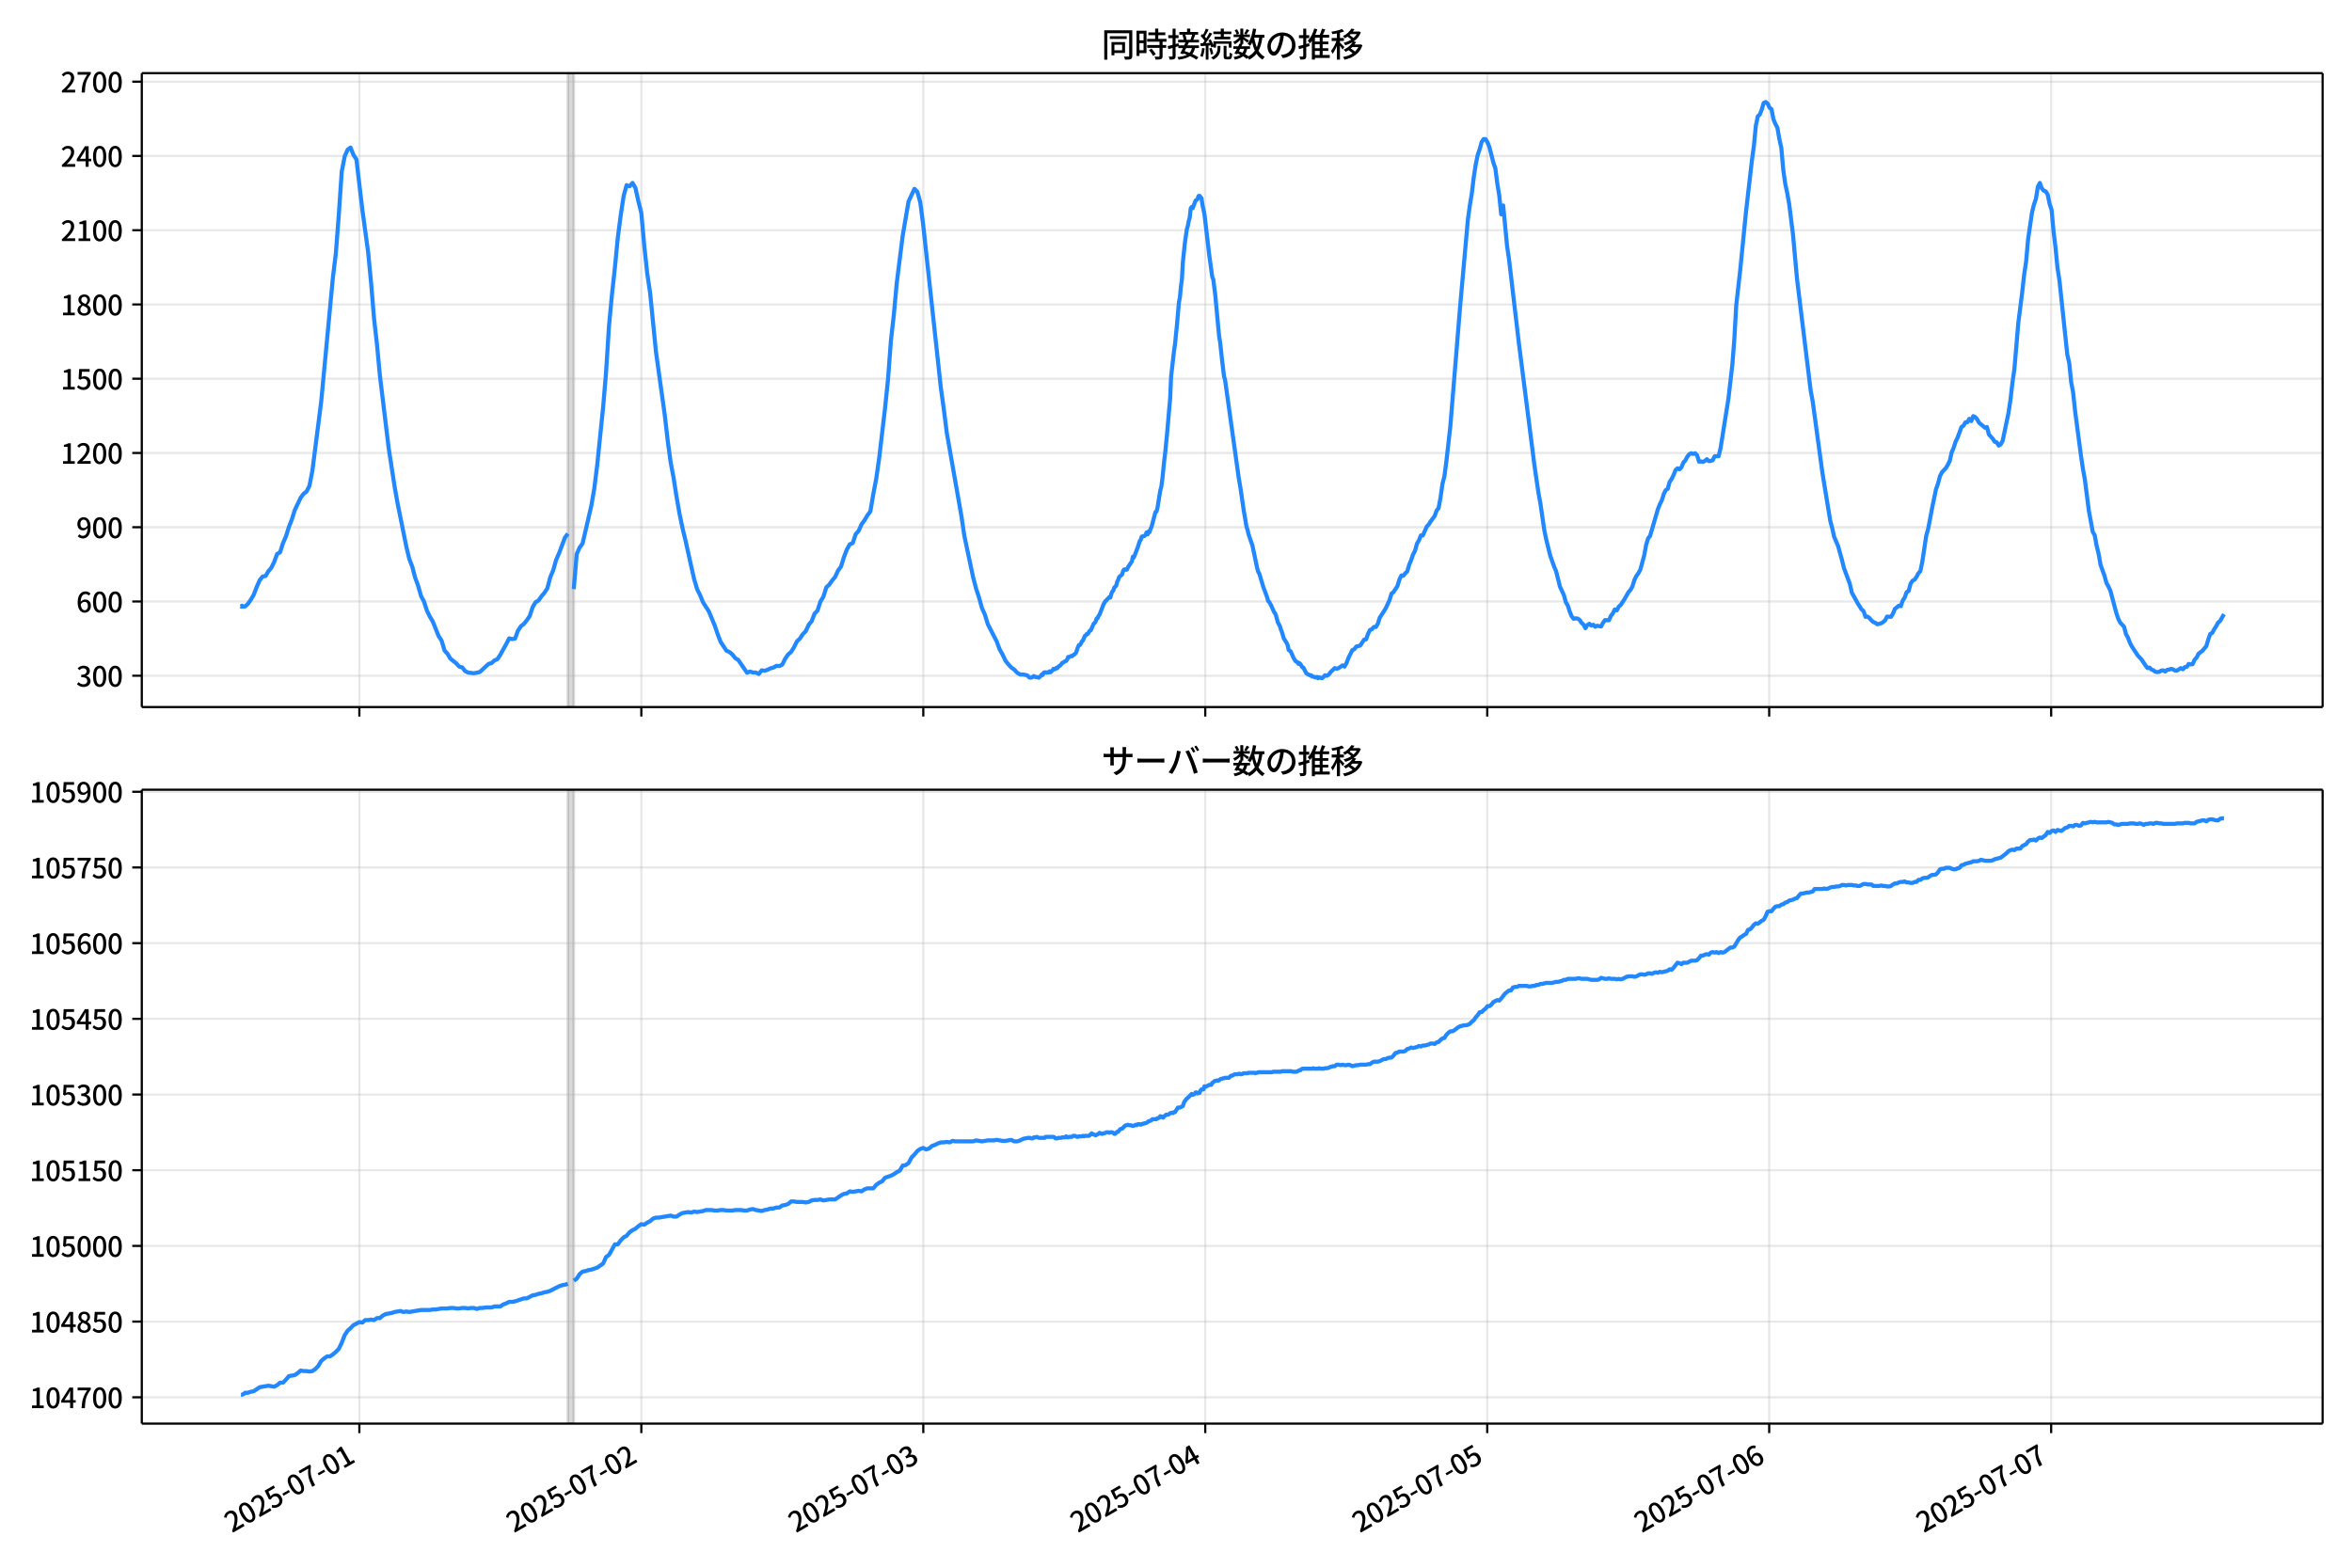 <!DOCTYPE svg  PUBLIC '-//W3C//DTD SVG 1.1//EN'  'http://www.w3.org/Graphics/SVG/1.1/DTD/svg11.dtd'>
<svg version="1.1" viewBox="0 0 864 576" xmlns="http://www.w3.org/2000/svg" xmlns:xlink="http://www.w3.org/1999/xlink">
 <defs>
  <style type="text/css">*{stroke-linejoin: round; stroke-linecap: butt}</style>
 </defs>
 <g id="aa">
  <g id="ab">
   <path d="m0 576h864v-576h-864z" fill="#fff"/>
  </g>
  <g id="ac">
   <g id="ad">
    <path d="m52.09 259.78h801.11v-232.9h-801.11z" fill="#fff"/>
   </g>
   <g id="ae">
    <path d="m208.62 259.78h2.158v-232.9h-2.158z" clip-path="url(#d)" fill="#808080" opacity=".3" stroke="#808080"/>
   </g>
   <g id="af">
    <g id="ag">
     <g id="ah">
      <path d="m132.01 259.78v-232.9" clip-path="url(#d)" fill="none" stroke="#b0b0b0" stroke-linecap="square" stroke-opacity=".3" stroke-width=".8"/>
     </g>
     <g id="ai">
      <defs>
       <path id="h" d="m0 0v3.5" stroke="#000" stroke-width=".8"/>
      </defs>
      <use x="132.011" y="259.778" stroke="#000000" stroke-width=".8" xlink:href="#h"/>
     </g>
    </g>
    <g id="aj">
     <g id="ak">
      <path d="m235.59 259.78v-232.9" clip-path="url(#d)" fill="none" stroke="#b0b0b0" stroke-linecap="square" stroke-opacity=".3" stroke-width=".8"/>
     </g>
     <g id="al">
      <use x="235.59" y="259.778" stroke="#000000" stroke-width=".8" xlink:href="#h"/>
     </g>
    </g>
    <g id="am">
     <g id="an">
      <path d="m339.17 259.78v-232.9" clip-path="url(#d)" fill="none" stroke="#b0b0b0" stroke-linecap="square" stroke-opacity=".3" stroke-width=".8"/>
     </g>
     <g id="ao">
      <use x="339.17" y="259.778" stroke="#000000" stroke-width=".8" xlink:href="#h"/>
     </g>
    </g>
    <g id="ap">
     <g id="aq">
      <path d="m442.75 259.78v-232.9" clip-path="url(#d)" fill="none" stroke="#b0b0b0" stroke-linecap="square" stroke-opacity=".3" stroke-width=".8"/>
     </g>
     <g id="ar">
      <use x="442.749" y="259.778" stroke="#000000" stroke-width=".8" xlink:href="#h"/>
     </g>
    </g>
    <g id="as">
     <g id="at">
      <path d="m546.33 259.78v-232.9" clip-path="url(#d)" fill="none" stroke="#b0b0b0" stroke-linecap="square" stroke-opacity=".3" stroke-width=".8"/>
     </g>
     <g id="au">
      <use x="546.329" y="259.778" stroke="#000000" stroke-width=".8" xlink:href="#h"/>
     </g>
    </g>
    <g id="av">
     <g id="aw">
      <path d="m649.91 259.78v-232.9" clip-path="url(#d)" fill="none" stroke="#b0b0b0" stroke-linecap="square" stroke-opacity=".3" stroke-width=".8"/>
     </g>
     <g id="ax">
      <use x="649.908" y="259.778" stroke="#000000" stroke-width=".8" xlink:href="#h"/>
     </g>
    </g>
    <g id="ay">
     <g id="az">
      <path d="m753.49 259.78v-232.9" clip-path="url(#d)" fill="none" stroke="#b0b0b0" stroke-linecap="square" stroke-opacity=".3" stroke-width=".8"/>
     </g>
     <g id="ba">
      <use x="753.487" y="259.778" stroke="#000000" stroke-width=".8" xlink:href="#h"/>
     </g>
    </g>
   </g>
   <g id="bb">
    <g id="bc">
     <g id="bd">
      <path d="m52.09 248.28h801.11" clip-path="url(#d)" fill="none" stroke="#b0b0b0" stroke-linecap="square" stroke-opacity=".3" stroke-width=".8"/>
     </g>
     <g id="be">
      <defs>
       <path id="f" d="m0 0h-3.5" stroke="#000" stroke-width=".8"/>
      </defs>
      <use x="52.09" y="248.282" stroke="#000000" stroke-width=".8" xlink:href="#f"/>
     </g>
     <g id="bf">
      <!-- 300 -->
      <g transform="translate(27.99 252.27) scale(.1 -.1)">
       <defs>
        <path id="m" transform="scale(.016)" d="m1715-90q-371 0-656 90t-503 240q-217 150-377 323l359 474q211-205 479-359 269-153 634-153 269 0 467 92 199 93 311 266t112 423q0 256-125 451t-429 300q-304 106-835 106v551q467 0 732 105 266 106 384 291 119 186 119 423 0 307-192 489-192 183-531 183-269 0-503-119-233-118-438-316l-384 460q282 256 614 413 333 157 737 157 422 0 748-144 327-144 512-413 186-269 186-659 0-403-221-685-221-281-592-422v-26q269-70 490-227t349-400 128-557q0-422-215-726-214-304-573-468-358-163-787-163z"/>
        <path id="a" transform="scale(.016)" d="m1830-90q-460 0-806 275-346 276-535 823-188 547-188 1366 0 820 188 1357 189 538 535 803 346 266 806 266 461 0 800-269 340-269 528-803 189-534 189-1354 0-819-189-1366-188-547-528-823-339-275-800-275zm0 589q237 0 422 185 186 186 288 599 103 413 103 1091 0 679-103 1082-102 403-288 582-185 180-422 180-236 0-422-180-186-179-292-582-105-403-105-1082 0-678 105-1091 106-413 292-599 186-185 422-185z"/>
       </defs>
       <use xlink:href="#m"/>
       <use transform="translate(57)" xlink:href="#a"/>
       <use transform="translate(114)" xlink:href="#a"/>
      </g>
     </g>
    </g>
    <g id="bg">
     <g id="bh">
      <path d="m52.09 221h801.11" clip-path="url(#d)" fill="none" stroke="#b0b0b0" stroke-linecap="square" stroke-opacity=".3" stroke-width=".8"/>
     </g>
     <g id="bi">
      <use x="52.09" y="220.998" stroke="#000000" stroke-width=".8" xlink:href="#f"/>
     </g>
     <g id="bj">
      <!-- 600 -->
      <g transform="translate(27.99 224.98) scale(.1 -.1)">
       <defs>
        <path id="l" transform="scale(.016)" d="m1971-90q-339 0-634 144-294 144-518 435-224 292-352 733-128 442-128 1044 0 678 147 1161 148 483 397 784 250 301 570 445t665 144q397 0 688-147 292-147 490-359l-403-448q-128 154-327 253-198 99-409 99-307 0-567-182-259-182-413-605-153-422-153-1145 0-608 115-1002t326-589q212-195 493-195 212 0 375 121 163 122 259 343t96 522q0 300-90 511-89 212-259 320-169 109-419 109-211 0-451-134t-458-461l-25 538q134 192 313 323t374 201q196 71 375 71 397 0 694-163 298-163 467-490 170-326 170-825 0-468-195-817-195-348-512-544-317-195-701-195z"/>
       </defs>
       <use xlink:href="#l"/>
       <use transform="translate(57)" xlink:href="#a"/>
       <use transform="translate(114)" xlink:href="#a"/>
      </g>
     </g>
    </g>
    <g id="bk">
     <g id="bl">
      <path d="m52.09 193.71h801.11" clip-path="url(#d)" fill="none" stroke="#b0b0b0" stroke-linecap="square" stroke-opacity=".3" stroke-width=".8"/>
     </g>
     <g id="bm">
      <use x="52.09" y="193.714" stroke="#000000" stroke-width=".8" xlink:href="#f"/>
     </g>
     <g id="bn">
      <!-- 900 -->
      <g transform="translate(27.99 197.7) scale(.1 -.1)">
       <defs>
        <path id="q" transform="scale(.016)" d="m1562-90q-410 0-708 150-297 151-502 356l403 461q141-160 346-256t422-96q224 0 425 102 202 103 352 333 151 230 237 614 87 384 87 941 0 589-115 970t-323 563-496 182q-205 0-372-118-166-118-262-336t-96-525q0-301 86-512 87-211 259-323 173-112 417-112 224 0 460 141 237 141 448 461l32-544q-134-180-313-314t-371-208-384-74q-391 0-689 166-297 167-467 496-169 330-169 823 0 467 195 816t515 541 698 192q339 0 636-138 298-137 519-419 221-281 349-710t128-1018q0-691-141-1187t-391-807q-249-310-563-461-313-150-652-150z"/>
       </defs>
       <use xlink:href="#q"/>
       <use transform="translate(57)" xlink:href="#a"/>
       <use transform="translate(114)" xlink:href="#a"/>
      </g>
     </g>
    </g>
    <g id="bo">
     <g id="bp">
      <path d="m52.09 166.43h801.11" clip-path="url(#d)" fill="none" stroke="#b0b0b0" stroke-linecap="square" stroke-opacity=".3" stroke-width=".8"/>
     </g>
     <g id="bq">
      <use x="52.09" y="166.429" stroke="#000000" stroke-width=".8" xlink:href="#f"/>
     </g>
     <g id="br">
      <!-- 1200 -->
      <g transform="translate(22.29 170.41) scale(.1 -.1)">
       <defs>
        <path id="g" transform="scale(.016)" d="m544 0v608h1037v3277h-845v467q333 58 579 147 247 90 451 218h557v-4109h915v-608h-2694z"/>
        <path id="c" transform="scale(.016)" d="m282 0v429q697 621 1164 1136 468 515 701 956 234 442 234 826 0 256-87 451-86 196-262 301-176 106-445 106-275 0-506-151-230-150-422-368l-416 410q301 333 637 518 336 186 803 186 429 0 749-176t496-493 176-745q0-455-224-919t-615-935q-390-470-889-950 186 20 394 36t374 16h1184v-634h-3046z"/>
       </defs>
       <use xlink:href="#g"/>
       <use transform="translate(57)" xlink:href="#c"/>
       <use transform="translate(114)" xlink:href="#a"/>
       <use transform="translate(171)" xlink:href="#a"/>
      </g>
     </g>
    </g>
    <g id="bs">
     <g id="bt">
      <path d="m52.09 139.15h801.11" clip-path="url(#d)" fill="none" stroke="#b0b0b0" stroke-linecap="square" stroke-opacity=".3" stroke-width=".8"/>
     </g>
     <g id="bu">
      <use x="52.09" y="139.145" stroke="#000000" stroke-width=".8" xlink:href="#f"/>
     </g>
     <g id="bv">
      <!-- 1500 -->
      <g transform="translate(22.29 143.13) scale(.1 -.1)">
       <defs>
        <path id="b" transform="scale(.016)" d="m1715-90q-365 0-653 90t-506 237q-217 147-383 307l352 480q134-134 294-246t361-183q202-70 452-70 262 0 473 118 212 119 333 346 122 227 122 541 0 460-247 716-246 256-649 256-224 0-384-64t-365-198l-365 237 141 2240h2387v-627h-1747l-109-1204q154 77 307 118 154 42 340 42 397 0 723-160t518-490q192-329 192-847 0-519-224-887t-586-560q-361-192-777-192z"/>
       </defs>
       <use xlink:href="#g"/>
       <use transform="translate(57)" xlink:href="#b"/>
       <use transform="translate(114)" xlink:href="#a"/>
       <use transform="translate(171)" xlink:href="#a"/>
      </g>
     </g>
    </g>
    <g id="bw">
     <g id="bx">
      <path d="m52.09 111.86h801.11" clip-path="url(#d)" fill="none" stroke="#b0b0b0" stroke-linecap="square" stroke-opacity=".3" stroke-width=".8"/>
     </g>
     <g id="by">
      <use x="52.09" y="111.861" stroke="#000000" stroke-width=".8" xlink:href="#f"/>
     </g>
     <g id="bz">
      <!-- 1800 -->
      <g transform="translate(22.29 115.85) scale(.1 -.1)">
       <defs>
        <path id="r" transform="scale(.016)" d="m1830-90q-441 0-787 163-345 164-547 448-202 285-202 650 0 314 122 557t314 419 403 291v32q-256 186-442 458-185 272-185 643 0 365 176 640t480 425q304 151 694 151 410 0 704-160t457-439q164-278 164-649 0-237-96-448t-234-381q-137-169-291-278v-32q218-115 397-285 179-169 288-406t109-557q0-346-189-628-189-281-532-448-342-166-803-166zm314 2708q205 198 310 419 106 221 106 464 0 211-83 384t-247 272q-163 99-393 99-288 0-480-183-192-182-192-502 0-256 134-429 135-172 359-294t486-230zm-294-2170q236 0 418 89 183 90 285 253 103 164 103 388 0 211-90 367-89 157-246 272-157 116-368 215t-454 195q-244-173-398-426-153-252-153-553 0-237 118-416 119-179 324-282 205-102 461-102z"/>
       </defs>
       <use xlink:href="#g"/>
       <use transform="translate(57)" xlink:href="#r"/>
       <use transform="translate(114)" xlink:href="#a"/>
       <use transform="translate(171)" xlink:href="#a"/>
      </g>
     </g>
    </g>
    <g id="ca">
     <g id="cb">
      <path d="m52.09 84.577h801.11" clip-path="url(#d)" fill="none" stroke="#b0b0b0" stroke-linecap="square" stroke-opacity=".3" stroke-width=".8"/>
     </g>
     <g id="cc">
      <use x="52.09" y="84.577" stroke="#000000" stroke-width=".8" xlink:href="#f"/>
     </g>
     <g id="cd">
      <!-- 2100 -->
      <g transform="translate(22.29 88.562) scale(.1 -.1)">
       <use xlink:href="#c"/>
       <use transform="translate(57)" xlink:href="#g"/>
       <use transform="translate(114)" xlink:href="#a"/>
       <use transform="translate(171)" xlink:href="#a"/>
      </g>
     </g>
    </g>
    <g id="ce">
     <g id="cf">
      <path d="m52.09 57.293h801.11" clip-path="url(#d)" fill="none" stroke="#b0b0b0" stroke-linecap="square" stroke-opacity=".3" stroke-width=".8"/>
     </g>
     <g id="cg">
      <use x="52.09" y="57.293" stroke="#000000" stroke-width=".8" xlink:href="#f"/>
     </g>
     <g id="ch">
      <!-- 2400 -->
      <g transform="translate(22.29 61.278) scale(.1 -.1)">
       <defs>
        <path id="k" transform="scale(.016)" d="m2170 0v3072q0 192 12 457 13 266 20 458h-26q-90-179-183-365-92-185-195-364l-921-1415h2579v-576h-3328v493l1875 2957h858v-4717h-691z"/>
       </defs>
       <use xlink:href="#c"/>
       <use transform="translate(57)" xlink:href="#k"/>
       <use transform="translate(114)" xlink:href="#a"/>
       <use transform="translate(171)" xlink:href="#a"/>
      </g>
     </g>
    </g>
    <g id="ci">
     <g id="cj">
      <path d="m52.09 30.009h801.11" clip-path="url(#d)" fill="none" stroke="#b0b0b0" stroke-linecap="square" stroke-opacity=".3" stroke-width=".8"/>
     </g>
     <g id="ck">
      <use x="52.09" y="30.009" stroke="#000000" stroke-width=".8" xlink:href="#f"/>
     </g>
     <g id="cl">
      <!-- 2700 -->
      <g transform="translate(22.29 33.994) scale(.1 -.1)">
       <defs>
        <path id="j" transform="scale(.016)" d="m1235 0q32 646 109 1187t224 1024 384 941 576 938h-2208v627h3027v-455q-409-512-665-989-256-476-397-969t-205-1053-90-1251h-755z"/>
       </defs>
       <use xlink:href="#c"/>
       <use transform="translate(57)" xlink:href="#j"/>
       <use transform="translate(114)" xlink:href="#a"/>
       <use transform="translate(171)" xlink:href="#a"/>
      </g>
     </g>
    </g>
   </g>
   <g id="cm">
    <path d="m88.504 222.73.205.182.181-.364.748.364.381-.091 1.018-.909 1.077-1.546 1.083-1.819 1.077-2.819 1.119-2.546 1.074-1.364 1.081-.182 1.017-1.728 1.079-1.273 1.079-2.183 1.079-2.91 1.079-.637 1.079-3.365 1.079-2.456 1.079-3.456 1.079-2.728 1.079-3.456 2.158-4.547 1.079-1.455 1.079-.819 1.079-2.092 1.079-5.548 3.237-25.374 4.316-45.746 1.079-8.913 1.079-14.006 1.079-15.916 1.079-5.548 1.079-2.456 1.079-.819 1.079 2.728 1.079 1.637 2.158 18.371 2.158 15.825 1.079 11.277 1.079 13.005 1.079 9.55 1.079 11.459 3.237 26.738 2.158 14.006 1.079 6.093 3.237 16.007 1.079 4.456 1.079 2.819 1.079 4.093 1.079 2.91 1.079 3.82 1.079 2.001 1.079 3.365 1.079 2.183 1.079 1.819 2.158 5.366 1.079 1.637 1.079 3.638 1.079 1.182 1.079 1.819 2.158 1.728 1.079 1.182 1.079.273 1.079 1.364 1.079.546 2.158.273 2.158-.455 3.237-3.001 1.079-.273 1.079-1 1.079-.455 1.079-1.637 2.158-3.911 1.079-2.092 1.079.273 1.079-.182 1.079-2.91 1.079-1.637 1.079-.819 1.079-1.364 1.079-1.546 1.079-3.274 1.079-1.819 1.079-.637 1.079-1.546 1.079-1.273 1.079-1.637 1.079-4.093 1.079-2.546 1.079-3.82 1.079-2.456 2.158-5.73 1.079-1.455m2.158 20.372 1.079-12.824 1.079-2.456 1.079-1.455 3.237-14.006 1.079-6.275 1.079-8.731 2.158-21.1 1.079-12.824 1.079-17.007 1.079-11.459 1.079-9.913 1.079-11.096 1.079-8.276 1.079-7.094 1.079-3.911 1.079.455 1.079-1.273 1.079 1.819 1.079 4.911 1.079 4.274 1.079 12.005 1.079 10.095 1.079 7.276 2.158 21.736 3.237 23.282 1.079 9.368 1.079 7.912 1.079 5.73 1.079 6.912 1.079 6.184 1.079 5.184 1.079 4.456 2.158 9.731 1.079 4.729 1.079 3.638 1.079 2.183 1.079 2.638 2.158 3.365 2.158 5.184 1.079 3.183 1.079 2.819 2.158 3.274 1.079.455 1.079.909 1.079 1.364 1.079.637 3.237 4.729 1.079-.455 1.079.364h1.079l1.079.546 1.079-1.364 1.079.182 1.079-.364 1.079-.546 1.079-.273 1.079-.637 1.079.091 1.079-.546 1.079-2.183 1.079-1.546 1.079-.909 1.079-1.728 1.079-2.183 1.079-1 1.079-1.637 1.079-1.091 1.079-2.365 1.079-1.273 1.079-2.819 1.079-1.091 1.079-3.365 1.079-1.728 1.079-3.456 1.079-1 1.079-1.546 1.079-1.273 1.079-2.365 1.079-1.455 1.079-3.456 1.079-2.819 1.079-1.91 1.079-.455 1.079-3.274 1.079-1.182 1.079-2.456 1.079-1.455 1.079-1.819 1.079-1.455 1.079-6.366 1.079-5.639 1.079-7.549 2.158-18.371 1.079-10.459 1.079-14.37 1.079-9.55 1.079-11.732 2.158-17.189 2.158-12.642 2.158-4.638 1.079 1.091 1.079 3.911 1.079 8.367 6.474 59.752 1.079 7.731 1.079 8.64 5.395 30.74 1.079 7.276 3.237 15.279 1.079 4.093 1.079 3.274 1.079 3.911 1.079 2.365 1.079 3.547 3.237 6.275 1.079 2.91 1.079 1.91 1.079 2.274 1.079 1.364 1.079 1.182 1.079.728 1.079 1.182 1.079.637h1.079l1.439.273.36.273.36.455.36.182.719-.091.719-.546.719.455.36-.091.719.273.719-.637.36-.546.36.182.36-.819.36-.182h.36l.36.182.36-.182.36.091.36-.455.36.364.719-.728.36-.546.36.182.36-.091.36-.455.36.091.36-.546.719-.455.719-.909.36-.091.36-.364.719-.273.36-.546.36-.909.36.091.719-.455.36.091.36-.364.719-.455.36-.455.719-2.092.36-.728h.36l.36-.546.36-.819.36-.273.719-1.728.36-.182.36-.546h.36l.719-1.182.36-.091 1.079-2.456.36-.273.36-.546.36-1.091.36-.091.36-.909.36-.455 1.439-3.729.719-1.273.36-.182.36-.546.36-.273.36-.455.36.182.36-1.364.36-.819.36-.364.36-1.091.719-.728.36-1.455.36-.637.36-1.091 1.079-.909.36-1.273.36-.546.36-.091.36.182.36-.091.36-.909 1.439-2.092.36-1.728.36.273 1.439-3.729.719-2.274.36-.455.36-1.182 1.079-.273.36-.455.36-.819.36.728.36-1.091.36.273.36-1.182.36-.728 1.439-5.457.36-.182.36-1.182.719-4.547.36-2.092.36-1.364.36-2.638.719-7.003.36-2.91.719-7.367.719-8.367.36-4.002.36-8.185 1.079-9.459.36-2.456.719-7.185.719-8.185.36-1.819.36-3.911.36-2.638.36-6.366.719-6.912.719-5.093.36-1.182.36-1.91.36-1.273.36-3.365.36-.546.36.455 1.079-2.819.36-.182.36-.364.36-1.091.36-.091.719.909.36 2.456.719 3.365 1.798 15.279 1.079 7.822.36.819.719 5.639 1.439 15.37.36 2.092.719 6.639.719 6.003.36 1.091 5.035 36.106.719 4.274 1.079 7.458.719 4.184.36 2.183.36 1.0.36 1.637 1.439 4.184 1.798 8.549.36 1.182.36.546 1.439 4.82 1.439 3.911.36 1.364.36.273.719 1.273 1.079 2.456.36.455.36.819.719 2.638.719 1.273.36 1.273.36.819.719 2.456 1.079 1.728.36.819.36 1.728.719.455 1.079 2.456.719 1.182.719.364.36.637.36-.273.36.364.719 1.182.36.091 1.079 2.092.719.455.36.091.36.273.36-.091.36.455.719.091.36.273.719-.182.36.455.36-.364 1.079.364.719-.637.36-.455.719.182.719-.455.719-1.0.719-.637.719-.728.719.273.719-.273 1.439-1.0.719.455.719-1.273.719-1.91 1.439-2.91.719-.273.719-1 1.439-.364 1.439-2.183.719-.091.719-2.001.719-1.455.719-.273.719-.819h.719l.719-1.182.719-2.274 1.439-2.183.719-1.182 1.439-3.092.719-2.365.719-.546 1.439-2.183.719-2.365.719-1.546.719.091.719-.909.719-.637.719-2.456.719-1.728.719-2.092.719-1.364.719-2.638.719-1.182.719-1.819h.719l1.439-3.274.719-.728.719-1.182 1.439-1.91.719-2.001.719-.909.719-3.82.719-5.093.719-2.819.719-5.457 1.439-12.733 3.596-44.018 2.877-32.195.719-5.184.719-4.365.719-6.003.719-4.638.719-3.456.719-2.092.719-2.638.719-1.091h.719l.719 1.182.719 1.819 1.439 5.639.719 2.092.719 5.548.719 4.456.719 6.912.719-3.274 1.439 15.006.719 4.82 3.596 30.649 5.754 45.201 1.439 9.822.719 3.911 1.439 9.913.719 3.456 1.439 5.821 1.439 4.093.719 1.637 1.439 5.73 1.439 3.092.719 2.638.719 1.182.719 2.274.719 1.728.719.909.719-.182.719.091.719.455.719 1.091.719.637.719 1.364.719-1.182.719-.455.719.637.719-.273.719.728.719-.364 1.439.273.719-1.364.719-1 1.439.091.719-1.637.719-.909.719-1.455.719.364.719-1.364.719-.637 1.439-2.183 1.439-2.546.719-.819.719-1.273.719-2.365.719-1.455.719-1.0.719-1.273 1.439-5.275.719-3.911.719-2.365.719-.909 2.877-9.822.719-1.819.719-1.455.719-2.274.719-1.455.719-.455.719-2.546.719-1.091.719-1.455.719-1.819.719-.637.719.364.719-.728.719-1.728.719-.819.719-1.364.719-.909.719-.364.719.273.719-.273.719.728.719 2.365.719-.091.719.182.719-.364.719-.637.719.728.719-.091.719-.273.719-1.455h1.439l.719-3.001 2.877-18.099 1.439-12.46.719-9.186.719-12.733 1.439-12.733 2.158-21.736 2.158-18.735.719-5.275.719-7.458.719-3.456.719-.637.719-1.819.719-2.456.719-.364.719.546.719 1.546.719.546.719 3.729.719 1.728.719 1.364.719 4.093.719 3.274.719 8.094.719 5.093.719 3.365.719 4.002 1.439 11.55 1.439 15.916 5.035 41.199.719 3.82 3.596 26.466 2.877 17.553.719 2.728.719 3.183 1.439 3.365 1.439 5.184.719 2.91 2.158 5.821.719 3.183 2.158 3.911 1.439 2.274.719.637.719 2.092.719-.091.719.546.719.819.719.637.719.273.719.546 1.439-.364.719-.455.719-.637.719-1.364 1.439.091.719-1.182.719-1.728 1.439-1.182.719.182.719-2.092.719-1.091.719-2.001.719-.364.719-2.728.719-1.091.719-.364.719-1.0.719-1.364.719-.819.719-3.456 1.439-9.55.719-2.546 1.439-7.64 1.439-6.912.719-2.001.719-2.728.719-1.455 1.439-1.546.719-1.182.719-1.455.719-3.183.719-1.637.719-2.274.719-1.455 1.439-3.911.719-.455.719-1.273h.719l.719-1.273.719.819.719-1.819.719.364.719.819.719 1.273 1.439 1.182.719.637.719-.273.719 2.728 1.439 1.637.719 1.091.719.182.719 1.182.719-.455.719-1.273 2.158-10.277.719-4.82.719-6.275.719-5.002 1.439-16.916 1.439-11.368.719-6.457.719-4.82.719-8.185 1.439-9.822.719-2.91.719-2.092.719-4.456.719-1.364.719 2.001.719.819.719.273.719 1.182.719 3.456.719 2.183.719 7.912.719 5.912.719 7.458.719 4.547 2.877 27.284.719 3.092.719 7.094.719 3.82.719 6.821 2.158 16.371.719 4.82.719 4.002 1.439 11.277 1.439 7.822.719 1.273.719 3.911.719 2.91.719 4.093 1.439 4.002.719 2.638.719 1.273.719 1.546 2.158 8.094.719 2.183.719 1.455 1.439 1.546.719 2.728.719 1.273.719 1.91.719 1.364 2.158 3.274 1.439 1.546 1.439 2.183.719.909.719-.182.719.728.719.273.719.546.719.091.719-.091.719-.455.719-.091.719.455.719-.637.719-.091.719-.273.719.182.719.455h.719l1.439-.909.719.455.719-.819.719-.091.719-1.091.719.182.719-.091.719-1.637.719-.728.719-1.455 1.439-1.091 1.439-1.728.719-2.456.719-2.001.719-.364.719-1.364.719-1.091.719-1.364.719-.546 1.439-2.546v0" clip-path="url(#d)" fill="none" stroke="#28f" stroke-linecap="square" stroke-width="1.5"/>
   </g>
   <g id="cn">
    <path d="m52.09 259.78v-232.9" fill="none" stroke="#000" stroke-linecap="square" stroke-width=".8"/>
   </g>
   <g id="co">
    <path d="m853.2 259.78v-232.9" fill="none" stroke="#000" stroke-linecap="square" stroke-width=".8"/>
   </g>
   <g id="cp">
    <path d="m52.09 259.78h801.11" fill="none" stroke="#000" stroke-linecap="square" stroke-width=".8"/>
   </g>
   <g id="cq">
    <path d="m52.09 26.88h801.11" fill="none" stroke="#000" stroke-linecap="square" stroke-width=".8"/>
   </g>
   <g id="cr">
    <!-- 同時接続数の推移 -->
    <g transform="translate(404.64 20.88) scale(.12 -.12)">
     <defs>
      <path id="x" transform="scale(.016)" d="m1587 3936h3232v-518h-3232v518zm320-1114h557v-2534h-557v2534zm301 0h2291v-2086h-2291v512h1734v1069h-1734v505zm-1683 2260h5113v-570h-4524v-5056h-589v5626zm4768 0h595v-4896q0-250-67-397t-227-218q-160-77-426-96t-675-19q-13 83-45 192t-77 218q-45 108-89 185 281-13 527-13 247 0 330 0 83 7 118 42 36 35 36 112v4890z"/>
      <path id="v" transform="scale(.016)" d="m2714 4672h3238v-525h-3238v525zm-244-1235h3712v-538h-3712v538zm20-1184h3635v-531h-3635v531zm1523 3155h595v-2310h-595v2310zm832-2451h589v-2823q0-230-61-364-61-135-227-199-167-70-423-86t-633-16q-20 121-78 285-57 163-121 284 275-6 509-9t310-3q77 6 106 28 29 23 29 93v2810zm-2023-1677 487 282q153-160 313-352t294-381q135-189 206-343l-519-313q-64 153-189 348-124 196-278 394-154 199-314 365zm-2086 3718h1619v-4281h-1619v544h1056v3187h-1056v550zm32-1843h1293v-537h-1293v537zm-320 1843h563v-4832h-563v4832z"/>
      <path id="w" transform="scale(.016)" d="m3866 5408h614v-870h-614v870zm-1479-653h3597v-518h-3597v518zm-230-1485h4e3v-518h-4e3v518zm825 922 519 102q64-160 121-342 58-182 96-352 39-170 45-304l-544-128q-6 134-42 313-35 180-83 365-48 186-112 346zm1856 109 589-71q-96-275-202-557-105-281-195-486l-518 77q58 147 122 329 64 183 118 372t86 336zm-2643-2106h3943v-518h-3943v518zm1408 685 602-115q-167-371-362-784t-390-797-362-685l-525 179q160 288 346 666t368 784 323 752zm-659-2157 358 403q352-102 733-240 381-137 752-304 371-166 697-336 327-169 558-329l-384-461q-218 160-532 336-313 176-685 345-371 170-755 323-384 154-742 263zm1894 1114 583-71q-122-550-353-944-230-393-604-662t-922-435q-547-167-1296-269-25 128-93 269-67 141-137 230 678 64 1168 192t819 349q330 221 531 550 202 330 304 791zm-4684 217q396 90 953 240 557 151 1120 311l77-544q-525-154-1053-311-528-156-963-284l-134 588zm121 2093h1965v-563h-1965v563zm819 1248h576v-5229q0-236-51-374t-192-208q-141-77-355-99-214-23-541-16-13 115-64 288t-109 294q205-6 381-6t234 0q64 0 92 28 29 29 29 93v5229z"/>
      <path id="u" transform="scale(.016)" d="m4058 5408h595v-1798h-595v1798zm-1415-563h3443v-499h-3443v499zm231-992h3008v-499h-3008v499zm-224-877h3475v-1203h-531v729h-2432v-729h-512v1203zm1964-877h551v-1881q0-122 22-157 23-35 106-35 25 0 92 0 68 0 135 0t99 0q51 0 83 54t45 224 19 515q90-70 234-131t259-93q-19-429-83-662-64-234-183-326-118-93-316-93-39 0-103 0t-134 0-138 0q-67 0-99 0-237 0-365 64t-176 218q-48 153-48 422v1881zm-1164-6h550v-455q0-243-48-528-48-284-186-579-137-294-409-572-272-279-727-503-70 90-192 208-121 118-230 195 416 205 665 438 250 234 371 474 122 240 164 467 42 228 42 413v442zm-2240 3309 524-192q-121-244-259-503-137-259-275-496t-259-416l-410 173q122 186 246 438 125 253 240 515 116 263 193 481zm716-743 500-230q-224-359-496-756-272-396-548-764-275-368-518-650l-358 205q179 211 377 483 199 272 387 569 189 298 358 592 170 295 298 551zm-1721-665 307 403q166-154 339-340 173-185 320-364t224-327l-326-460q-77 160-218 348-141 189-314 384-172 196-332 356zm1485-832 435 179q128-211 249-458 122-246 215-474 93-227 137-412l-473-211q-32 185-119 422-86 237-201 486-115 250-243 468zm-1530-583q422 26 998 54 576 29 1184 68l7-499q-570-45-1127-84-556-38-992-70l-70 531zm1702-992 436 135q121-276 214-596t118-556l-454-148q-26 237-112 563-86 327-202 602zm-1363 109 499-83q-57-455-163-897-105-441-253-748-51 32-134 73-83 42-170 83-86 42-144 62 148 294 234 697t131 813zm691 627h525v-2861h-525v2861z"/>
      <path id="o" transform="scale(.016)" d="m224 2022h3187v-499h-3187v499zm51 2247h3111v-487h-3111v487zm1127-1735 563-121q-154-320-333-672t-352-679q-173-326-326-582l-532 173q148 243 324 566t345 669q170 346 311 646zm934-832 563-64q-89-480-262-838t-461-614-701-432-976-298q-25 128-99 269t-157 237q659 102 1085 303 426 202 666 554t342 883zm422 3597 519-211q-147-218-298-436-150-217-278-377l-403 186q121 173 252 413 132 240 208 425zm-1203 109h563v-2957h-563v2957zm-1075-320 448 186q134-192 246-420 112-227 157-393l-467-211q-38 172-147 406t-237 432zm1094-1050 397-236q-160-263-400-529-240-265-519-489-278-224-553-378-51 103-141 237-89 135-179 218 269 109 534 294 266 186 493 416 228 231 368 467zm487-204q83-45 246-145 163-99 352-211t346-211 221-150l-327-423q-83 77-230 198-147 122-317 253-170 132-327 250-156 119-259 189l295 250zm1798 396h2311v-556h-2311v556zm115 1178 615-90q-103-640-263-1235t-384-1101q-224-505-512-889-44 57-134 134t-186 157-166 125q275 339 473 796 199 458 340 995 141 538 217 1108zm1223-1510 614-58q-147-1101-445-1940-297-838-813-1443-515-604-1321-1014-26 71-90 177-64 105-134 208-70 102-128 159 742 346 1212 880 471 535 730 1290 260 755 375 1741zm-1005-135q134-851 387-1597 253-745 659-1305 407-560 1002-874-70-57-154-150-83-93-154-189-70-96-121-179-633 371-1056 988-422 618-688 1434-265 816-425 1783l550 89zm-3309-3065 327 416q377-148 754-330 378-182 701-378 324-195 548-368l-416-435q-211 179-519 378-307 198-666 383-358 186-729 334z"/>
      <path id="t" transform="scale(.016)" d="m3686 4378q-64-493-163-1041-99-547-265-1084-192-653-432-1104t-522-688-595-237q-320 0-596 221-275 221-448 621-172 400-172 931 0 537 220 1017 221 480 611 851 391 372 909 583 519 211 1121 211 576 0 1040-186 464-185 793-515 330-329 502-771 173-441 173-941 0-672-278-1194-278-521-816-851-538-329-1318-444l-378 601q166 20 307 42t263 48q307 70 585 217 279 148 496 375 218 227 342 534 125 308 125 692t-122 713q-121 330-358 573-236 243-582 380-346 138-781 138-525 0-935-186-409-185-694-489-284-304-432-656-147-352-147-678 0-365 89-605 90-240 224-355 135-115 276-115t288 144 297 457q151 314 298 800 147 461 246 982 100 522 145 1021l684-12z"/>
      <path id="p" transform="scale(.016)" d="m2995 2925h2893v-519h-2893v519zm0-1280h2893v-519h-2893v519zm-64-1299h3232v-557h-3232v557zm1312 3577h563v-3763h-563v3763zm429 1466 634-141q-154-390-340-794-185-403-339-684l-512 140q103 199 208 458 106 259 195 528 90 269 154 493zm-1472 25 582-147q-153-518-371-1018-217-499-483-931t-573-758q-38 64-109 160-70 96-147 198-77 103-141 160 416 416 733 1034t509 1302zm128-1203h2720v-537h-2720v-4205h-582v4422l313 320h269zm-3174-2157q396 90 953 240 557 151 1120 311l77-544q-525-154-1053-311-528-156-963-284l-134 588zm121 2093h1965v-563h-1965v563zm819 1248h576v-5229q0-236-51-374t-192-208q-141-77-355-99-214-23-541-16-13 115-64 288t-109 294q205-6 381-6t234 0q64 0 92 28 29 29 29 93v5229z"/>
      <path id="n" transform="scale(.016)" d="m4051 5402 595-109q-281-493-729-941t-1107-806q-39 64-106 144t-141 153q-73 74-137 119 608 288 1011 678t614 762zm-77-557h1511v-493h-1863l352 493zm1293 0h109l109 25 384-179q-192-505-496-905t-695-701q-390-301-845-519-454-217-947-358-44 109-137 253t-176 227q448 109 867 294 419 186 777 445 359 259 631 592t419 730v96zm-1990-954 377 307q167-96 336-218 170-121 320-249 151-128 247-237l-397-332q-90 108-237 236t-317 259q-169 132-329 234zm1107-934 595-109q-307-538-803-1031-496-492-1232-876-38 64-102 144t-138 156q-74 77-138 116 455 217 807 483t604 554q253 288 407 563zm-90-589h1460v-506h-1818l358 506zm1268 0h121l109 26 384-167q-192-614-531-1075t-787-794q-448-332-983-553-534-221-1129-355-45 115-132 269-86 153-176 249 551 96 1043 285 493 189 903 473 410 285 714 669t464 883v90zm-2132-1056 410 339q186-102 384-237 198-134 371-275t282-269l-435-371q-103 128-270 272-166 144-361 288t-381 253zm-2150 3533h589v-5376h-589v5376zm-992-1242h2336v-569h-2336v569zm1024-224 365-160q-96-339-231-707-134-368-291-727-157-358-336-672-179-313-365-537-44 128-134 291t-160 272q173 192 339 457 167 266 323 570 157 304 282 618t208 595zm941 1946 416-467q-314-122-695-221-380-99-784-173-403-74-780-131-20 102-71 236-51 135-102 231 358 58 732 138 375 80 711 179t573 208zm-397-2579q58-45 179-170 122-125 266-266 144-140 259-265t160-183l-352-473q-58 102-157 255-99 154-218 317-118 164-227 311-108 147-185 237l275 237z"/>
     </defs>
     <use xlink:href="#x"/>
     <use transform="translate(100)" xlink:href="#v"/>
     <use transform="translate(200)" xlink:href="#w"/>
     <use transform="translate(300)" xlink:href="#u"/>
     <use transform="translate(400)" xlink:href="#o"/>
     <use transform="translate(500)" xlink:href="#t"/>
     <use transform="translate(600)" xlink:href="#p"/>
     <use transform="translate(700)" xlink:href="#n"/>
    </g>
   </g>
  </g>
  <g id="cs">
   <g id="ct">
    <path d="m52.09 523.06h801.11v-232.9h-801.11z" fill="#fff"/>
   </g>
   <g id="cu">
    <path d="m208.62 523.06h2.158v-232.9h-2.158z" clip-path="url(#e)" fill="#808080" opacity=".3" stroke="#808080"/>
   </g>
   <g id="cv">
    <g id="cw">
     <g id="cx">
      <path d="m132.01 523.06v-232.9" clip-path="url(#e)" fill="none" stroke="#b0b0b0" stroke-linecap="square" stroke-opacity=".3" stroke-width=".8"/>
     </g>
     <g id="cy">
      <use x="132.011" y="523.055" stroke="#000000" stroke-width=".8" xlink:href="#h"/>
     </g>
     <g id="cz">
      <!-- 2025-07-01 -->
      <g transform="translate(85.221 563.33) rotate(-30) scale(.1 -.1)">
       <defs>
        <path id="i" transform="scale(.016)" d="m301 1536v544h1689v-544h-1689z"/>
       </defs>
       <use xlink:href="#c"/>
       <use transform="translate(57)" xlink:href="#a"/>
       <use transform="translate(114)" xlink:href="#c"/>
       <use transform="translate(171)" xlink:href="#b"/>
       <use transform="translate(228)" xlink:href="#i"/>
       <use transform="translate(263.7)" xlink:href="#a"/>
       <use transform="translate(320.7)" xlink:href="#j"/>
       <use transform="translate(377.7)" xlink:href="#i"/>
       <use transform="translate(413.4)" xlink:href="#a"/>
       <use transform="translate(470.4)" xlink:href="#g"/>
      </g>
     </g>
    </g>
    <g id="da">
     <g id="db">
      <path d="m235.59 523.06v-232.9" clip-path="url(#e)" fill="none" stroke="#b0b0b0" stroke-linecap="square" stroke-opacity=".3" stroke-width=".8"/>
     </g>
     <g id="dc">
      <use x="235.59" y="523.055" stroke="#000000" stroke-width=".8" xlink:href="#h"/>
     </g>
     <g id="dd">
      <!-- 2025-07-02 -->
      <g transform="translate(188.8 563.33) rotate(-30) scale(.1 -.1)">
       <use xlink:href="#c"/>
       <use transform="translate(57)" xlink:href="#a"/>
       <use transform="translate(114)" xlink:href="#c"/>
       <use transform="translate(171)" xlink:href="#b"/>
       <use transform="translate(228)" xlink:href="#i"/>
       <use transform="translate(263.7)" xlink:href="#a"/>
       <use transform="translate(320.7)" xlink:href="#j"/>
       <use transform="translate(377.7)" xlink:href="#i"/>
       <use transform="translate(413.4)" xlink:href="#a"/>
       <use transform="translate(470.4)" xlink:href="#c"/>
      </g>
     </g>
    </g>
    <g id="de">
     <g id="df">
      <path d="m339.17 523.06v-232.9" clip-path="url(#e)" fill="none" stroke="#b0b0b0" stroke-linecap="square" stroke-opacity=".3" stroke-width=".8"/>
     </g>
     <g id="dg">
      <use x="339.17" y="523.055" stroke="#000000" stroke-width=".8" xlink:href="#h"/>
     </g>
     <g id="dh">
      <!-- 2025-07-03 -->
      <g transform="translate(292.38 563.33) rotate(-30) scale(.1 -.1)">
       <use xlink:href="#c"/>
       <use transform="translate(57)" xlink:href="#a"/>
       <use transform="translate(114)" xlink:href="#c"/>
       <use transform="translate(171)" xlink:href="#b"/>
       <use transform="translate(228)" xlink:href="#i"/>
       <use transform="translate(263.7)" xlink:href="#a"/>
       <use transform="translate(320.7)" xlink:href="#j"/>
       <use transform="translate(377.7)" xlink:href="#i"/>
       <use transform="translate(413.4)" xlink:href="#a"/>
       <use transform="translate(470.4)" xlink:href="#m"/>
      </g>
     </g>
    </g>
    <g id="di">
     <g id="dj">
      <path d="m442.75 523.06v-232.9" clip-path="url(#e)" fill="none" stroke="#b0b0b0" stroke-linecap="square" stroke-opacity=".3" stroke-width=".8"/>
     </g>
     <g id="dk">
      <use x="442.749" y="523.055" stroke="#000000" stroke-width=".8" xlink:href="#h"/>
     </g>
     <g id="dl">
      <!-- 2025-07-04 -->
      <g transform="translate(395.96 563.33) rotate(-30) scale(.1 -.1)">
       <use xlink:href="#c"/>
       <use transform="translate(57)" xlink:href="#a"/>
       <use transform="translate(114)" xlink:href="#c"/>
       <use transform="translate(171)" xlink:href="#b"/>
       <use transform="translate(228)" xlink:href="#i"/>
       <use transform="translate(263.7)" xlink:href="#a"/>
       <use transform="translate(320.7)" xlink:href="#j"/>
       <use transform="translate(377.7)" xlink:href="#i"/>
       <use transform="translate(413.4)" xlink:href="#a"/>
       <use transform="translate(470.4)" xlink:href="#k"/>
      </g>
     </g>
    </g>
    <g id="dm">
     <g id="dn">
      <path d="m546.33 523.06v-232.9" clip-path="url(#e)" fill="none" stroke="#b0b0b0" stroke-linecap="square" stroke-opacity=".3" stroke-width=".8"/>
     </g>
     <g id="do">
      <use x="546.329" y="523.055" stroke="#000000" stroke-width=".8" xlink:href="#h"/>
     </g>
     <g id="dp">
      <!-- 2025-07-05 -->
      <g transform="translate(499.54 563.33) rotate(-30) scale(.1 -.1)">
       <use xlink:href="#c"/>
       <use transform="translate(57)" xlink:href="#a"/>
       <use transform="translate(114)" xlink:href="#c"/>
       <use transform="translate(171)" xlink:href="#b"/>
       <use transform="translate(228)" xlink:href="#i"/>
       <use transform="translate(263.7)" xlink:href="#a"/>
       <use transform="translate(320.7)" xlink:href="#j"/>
       <use transform="translate(377.7)" xlink:href="#i"/>
       <use transform="translate(413.4)" xlink:href="#a"/>
       <use transform="translate(470.4)" xlink:href="#b"/>
      </g>
     </g>
    </g>
    <g id="dq">
     <g id="dr">
      <path d="m649.91 523.06v-232.9" clip-path="url(#e)" fill="none" stroke="#b0b0b0" stroke-linecap="square" stroke-opacity=".3" stroke-width=".8"/>
     </g>
     <g id="ds">
      <use x="649.908" y="523.055" stroke="#000000" stroke-width=".8" xlink:href="#h"/>
     </g>
     <g id="dt">
      <!-- 2025-07-06 -->
      <g transform="translate(603.12 563.33) rotate(-30) scale(.1 -.1)">
       <use xlink:href="#c"/>
       <use transform="translate(57)" xlink:href="#a"/>
       <use transform="translate(114)" xlink:href="#c"/>
       <use transform="translate(171)" xlink:href="#b"/>
       <use transform="translate(228)" xlink:href="#i"/>
       <use transform="translate(263.7)" xlink:href="#a"/>
       <use transform="translate(320.7)" xlink:href="#j"/>
       <use transform="translate(377.7)" xlink:href="#i"/>
       <use transform="translate(413.4)" xlink:href="#a"/>
       <use transform="translate(470.4)" xlink:href="#l"/>
      </g>
     </g>
    </g>
    <g id="du">
     <g id="dv">
      <path d="m753.49 523.06v-232.9" clip-path="url(#e)" fill="none" stroke="#b0b0b0" stroke-linecap="square" stroke-opacity=".3" stroke-width=".8"/>
     </g>
     <g id="dw">
      <use x="753.487" y="523.055" stroke="#000000" stroke-width=".8" xlink:href="#h"/>
     </g>
     <g id="dx">
      <!-- 2025-07-07 -->
      <g transform="translate(706.7 563.33) rotate(-30) scale(.1 -.1)">
       <use xlink:href="#c"/>
       <use transform="translate(57)" xlink:href="#a"/>
       <use transform="translate(114)" xlink:href="#c"/>
       <use transform="translate(171)" xlink:href="#b"/>
       <use transform="translate(228)" xlink:href="#i"/>
       <use transform="translate(263.7)" xlink:href="#a"/>
       <use transform="translate(320.7)" xlink:href="#j"/>
       <use transform="translate(377.7)" xlink:href="#i"/>
       <use transform="translate(413.4)" xlink:href="#a"/>
       <use transform="translate(470.4)" xlink:href="#j"/>
      </g>
     </g>
    </g>
   </g>
   <g id="dy">
    <g id="dz">
     <g id="ea">
      <path d="m52.09 513.4h801.11" clip-path="url(#e)" fill="none" stroke="#b0b0b0" stroke-linecap="square" stroke-opacity=".3" stroke-width=".8"/>
     </g>
     <g id="eb">
      <use x="52.09" y="513.396" stroke="#000000" stroke-width=".8" xlink:href="#f"/>
     </g>
     <g id="ec">
      <!-- 104700 -->
      <g transform="translate(10.89 517.38) scale(.1 -.1)">
       <use xlink:href="#g"/>
       <use transform="translate(57)" xlink:href="#a"/>
       <use transform="translate(114)" xlink:href="#k"/>
       <use transform="translate(171)" xlink:href="#j"/>
       <use transform="translate(228)" xlink:href="#a"/>
       <use transform="translate(285)" xlink:href="#a"/>
      </g>
     </g>
    </g>
    <g id="ed">
     <g id="ee">
      <path d="m52.09 485.59h801.11" clip-path="url(#e)" fill="none" stroke="#b0b0b0" stroke-linecap="square" stroke-opacity=".3" stroke-width=".8"/>
     </g>
     <g id="ef">
      <use x="52.09" y="485.586" stroke="#000000" stroke-width=".8" xlink:href="#f"/>
     </g>
     <g id="eg">
      <!-- 104850 -->
      <g transform="translate(10.89 489.57) scale(.1 -.1)">
       <use xlink:href="#g"/>
       <use transform="translate(57)" xlink:href="#a"/>
       <use transform="translate(114)" xlink:href="#k"/>
       <use transform="translate(171)" xlink:href="#r"/>
       <use transform="translate(228)" xlink:href="#b"/>
       <use transform="translate(285)" xlink:href="#a"/>
      </g>
     </g>
    </g>
    <g id="eh">
     <g id="ei">
      <path d="m52.09 457.78h801.11" clip-path="url(#e)" fill="none" stroke="#b0b0b0" stroke-linecap="square" stroke-opacity=".3" stroke-width=".8"/>
     </g>
     <g id="ej">
      <use x="52.09" y="457.777" stroke="#000000" stroke-width=".8" xlink:href="#f"/>
     </g>
     <g id="ek">
      <!-- 105000 -->
      <g transform="translate(10.89 461.76) scale(.1 -.1)">
       <use xlink:href="#g"/>
       <use transform="translate(57)" xlink:href="#a"/>
       <use transform="translate(114)" xlink:href="#b"/>
       <use transform="translate(171)" xlink:href="#a"/>
       <use transform="translate(228)" xlink:href="#a"/>
       <use transform="translate(285)" xlink:href="#a"/>
      </g>
     </g>
    </g>
    <g id="el">
     <g id="em">
      <path d="m52.09 429.97h801.11" clip-path="url(#e)" fill="none" stroke="#b0b0b0" stroke-linecap="square" stroke-opacity=".3" stroke-width=".8"/>
     </g>
     <g id="en">
      <use x="52.09" y="429.967" stroke="#000000" stroke-width=".8" xlink:href="#f"/>
     </g>
     <g id="eo">
      <!-- 105150 -->
      <g transform="translate(10.89 433.95) scale(.1 -.1)">
       <use xlink:href="#g"/>
       <use transform="translate(57)" xlink:href="#a"/>
       <use transform="translate(114)" xlink:href="#b"/>
       <use transform="translate(171)" xlink:href="#g"/>
       <use transform="translate(228)" xlink:href="#b"/>
       <use transform="translate(285)" xlink:href="#a"/>
      </g>
     </g>
    </g>
    <g id="ep">
     <g id="eq">
      <path d="m52.09 402.16h801.11" clip-path="url(#e)" fill="none" stroke="#b0b0b0" stroke-linecap="square" stroke-opacity=".3" stroke-width=".8"/>
     </g>
     <g id="er">
      <use x="52.09" y="402.157" stroke="#000000" stroke-width=".8" xlink:href="#f"/>
     </g>
     <g id="es">
      <!-- 105300 -->
      <g transform="translate(10.89 406.14) scale(.1 -.1)">
       <use xlink:href="#g"/>
       <use transform="translate(57)" xlink:href="#a"/>
       <use transform="translate(114)" xlink:href="#b"/>
       <use transform="translate(171)" xlink:href="#m"/>
       <use transform="translate(228)" xlink:href="#a"/>
       <use transform="translate(285)" xlink:href="#a"/>
      </g>
     </g>
    </g>
    <g id="et">
     <g id="eu">
      <path d="m52.09 374.35h801.11" clip-path="url(#e)" fill="none" stroke="#b0b0b0" stroke-linecap="square" stroke-opacity=".3" stroke-width=".8"/>
     </g>
     <g id="ev">
      <use x="52.09" y="374.347" stroke="#000000" stroke-width=".8" xlink:href="#f"/>
     </g>
     <g id="ew">
      <!-- 105450 -->
      <g transform="translate(10.89 378.33) scale(.1 -.1)">
       <use xlink:href="#g"/>
       <use transform="translate(57)" xlink:href="#a"/>
       <use transform="translate(114)" xlink:href="#b"/>
       <use transform="translate(171)" xlink:href="#k"/>
       <use transform="translate(228)" xlink:href="#b"/>
       <use transform="translate(285)" xlink:href="#a"/>
      </g>
     </g>
    </g>
    <g id="ex">
     <g id="ey">
      <path d="m52.09 346.54h801.11" clip-path="url(#e)" fill="none" stroke="#b0b0b0" stroke-linecap="square" stroke-opacity=".3" stroke-width=".8"/>
     </g>
     <g id="ez">
      <use x="52.09" y="346.537" stroke="#000000" stroke-width=".8" xlink:href="#f"/>
     </g>
     <g id="fa">
      <!-- 105600 -->
      <g transform="translate(10.89 350.52) scale(.1 -.1)">
       <use xlink:href="#g"/>
       <use transform="translate(57)" xlink:href="#a"/>
       <use transform="translate(114)" xlink:href="#b"/>
       <use transform="translate(171)" xlink:href="#l"/>
       <use transform="translate(228)" xlink:href="#a"/>
       <use transform="translate(285)" xlink:href="#a"/>
      </g>
     </g>
    </g>
    <g id="fb">
     <g id="fc">
      <path d="m52.09 318.73h801.11" clip-path="url(#e)" fill="none" stroke="#b0b0b0" stroke-linecap="square" stroke-opacity=".3" stroke-width=".8"/>
     </g>
     <g id="fd">
      <use x="52.09" y="318.728" stroke="#000000" stroke-width=".8" xlink:href="#f"/>
     </g>
     <g id="fe">
      <!-- 105750 -->
      <g transform="translate(10.89 322.71) scale(.1 -.1)">
       <use xlink:href="#g"/>
       <use transform="translate(57)" xlink:href="#a"/>
       <use transform="translate(114)" xlink:href="#b"/>
       <use transform="translate(171)" xlink:href="#j"/>
       <use transform="translate(228)" xlink:href="#b"/>
       <use transform="translate(285)" xlink:href="#a"/>
      </g>
     </g>
    </g>
    <g id="ff">
     <g id="fg">
      <path d="m52.09 290.92h801.11" clip-path="url(#e)" fill="none" stroke="#b0b0b0" stroke-linecap="square" stroke-opacity=".3" stroke-width=".8"/>
     </g>
     <g id="fh">
      <use x="52.09" y="290.918" stroke="#000000" stroke-width=".8" xlink:href="#f"/>
     </g>
     <g id="fi">
      <!-- 105900 -->
      <g transform="translate(10.89 294.9) scale(.1 -.1)">
       <use xlink:href="#g"/>
       <use transform="translate(57)" xlink:href="#a"/>
       <use transform="translate(114)" xlink:href="#b"/>
       <use transform="translate(171)" xlink:href="#q"/>
       <use transform="translate(228)" xlink:href="#a"/>
       <use transform="translate(285)" xlink:href="#a"/>
      </g>
     </g>
    </g>
   </g>
   <g id="fj">
    <path d="m88.504 512.47h.386l.748-.371.381-.371h1.018l1.077-.371 1.083-.185 2.195-1.483 3.172-.556 2.158.371 1.079-.556 1.079-.927h1.079l1.079-1.112 1.079-1.298 2.158-.371 1.079-.742 1.079-.927 1.079.185h1.079l1.079.185 1.079-.185 1.079-.742 1.079-1.112 1.079-1.854 1.079-.927 1.079-.742h1.079l1.079-.742 1.079-.927 1.079-1.112 1.079-2.225 1.079-2.781 1.079-1.669 1.079-.927 1.079-1.112 2.158-1.112 1.079.185 1.079-.927h1.079l1.079-.185 1.079.185 1.079-.742h1.079l1.079-.927 1.079-.556 2.158-.371 1.079-.371 2.158-.371 1.079.371 1.079-.185 1.079.185 4.316-.742h3.237l1.079-.185h1.079l2.158-.371h2.158l1.079-.185h1.079l1.079.185h1.079l1.079-.185h1.079l1.079.185 1.079-.185h1.079l1.079.371 1.079-.371h1.079l1.079-.185h2.158l1.079-.371h2.158l1.079-.742 1.079-.371 1.079-.556h1.079l1.079-.185 3.237-1.112h1.079l2.158-1.112 1.079-.185 1.079-.371 1.079-.185 1.079-.371 1.079-.185 1.079-.371 3.237-1.669 1.079-.371 1.079-.185 1.079-.371m2.158-1.112 1.079-.742 1.079-1.669 1.079-.927 1.079-.185 1.079-.371 1.079-.185 2.158-.742 2.158-1.483 1.079-2.41 1.079-.742 2.158-3.893h1.079l1.079-1.483 1.079-1.112 1.079-.556 1.079-1.298 1.079-.742 1.079-.556 1.079-.927 1.079-.742 1.079.185 1.079-.742 1.079-.556 1.079-.927 1.079-.371h1.079l4.316-.742 1.079.371h1.079l1.079-.742 1.079-.556 2.158-.371 1.079.185 1.079-.371 1.079.185 2.158-.371 1.079-.371h2.158l1.079.185h1.079l1.079-.185h1.079l1.079.185h2.158l1.079-.185h2.158l1.079.185h1.079l1.079-.371 1.079-.185 1.079.371 2.158.371 1.079-.371 1.079-.185 1.079-.371h1.079l1.079-.371h1.079l1.079-.742 1.079-.185 1.079-.371 1.079-.927h1.079l1.079.185h2.158l1.079.185 1.079-.185 1.079-.556 1.079-.185h1.079l1.079-.185 1.079.371 2.158-.371h2.158l2.158-1.483 1.079-.556 1.079-.185 1.079-.742 1.079.185 2.158-.371 1.079.185 1.079-.742 1.079-.371h2.158l1.079-1.298 1.079-.742 1.079-.556 1.079-1.298 2.158-.742 1.079-.556 1.079-.742 1.079-.556 1.079-1.854 1.079-.185 1.079-.742 1.079-2.039 1.079-1.112 1.079-1.298 1.079-.742 1.079-.371 1.079.556 1.079-.371 1.079-.927 1.079-.371 1.079-.556 1.079-.371h1.079l1.079-.185 1.079.185 1.079-.556 1.079.185h6.474l1.079-.371 2.158.371 2.158-.371h2.158l1.079-.185 2.158.371h1.079l2.158-.371 1.079.556h1.079l1.079-.371 1.079-.556 1.798-.371h.719l.36.185h.719l.36-.371h.719l.36-.185.719.371h2.158l.36-.371h2.877l.36.185.36.371h.719l.36-.185h1.079l.36-.185h1.079l.36-.371.36.371h.36l.36-.185h1.079l.36-.371h.719l.719.371h.36l.36-.185h1.079l.36-.185.36.185.36-.185h1.439l.36-.185.719-.742.36.371h.36l.719.371 1.079-.556.36-.371.719.371h.36l.36-.185h.36l.719-.371h.719l.36.185.36-.185h.719l.36.185.36.371h.36l.719-.742h.36l.719-.927.36-.185h.36l1.079-1.112.36-.185h.36l.36-.185.36.185h.719l.36.185h.719l.719-.371.36.185.36-.371h.719l.36.185.719-.371h.36l.36-.185h.36l.719-.371.36-.371h.36l.719-.371.36-.371h1.439l.36-.371h.36l.36-.185.36-.556.36.371.36-.185.36.371.36-.556.36-.185.36-.371h.719l.36-.185.36-.371h.36l.36-.185.36.185.36-.371h.36l1.079-1.669h.719l1.079-.556.36-1.112.36-.742.36-.371.36-.556.36-.185 1.439-1.483.36.371.719-.371.36-.556h.36l.36.371.36-.185h.36l.36-.927.36-.371h.719l.36-1.112.36.185 1.439-.742h.719l.36-.742.36-.185.36-.371.36-.185h.36l.36-.185.36.185.36-.185.36-.371.36-.185h.36l.36-.185h.36l.36-.185h1.439l.719-.742h.36l1.079-.556h1.079l.36-.185h.36l.36.185h.36l.719-.371h1.439l.36-.185h2.158l.36.185.36-.185h.36l.36-.185h5.035l.36-.185h2.877l.36-.185h3.596l.36.185h1.439l1.079-.556h.36l.36-.371.36-.185h3.596l.36-.185.36.185h1.439l.36-.185.36.185h1.439l.36-.185h.719l.719-.185.719-.371h.36l.36-.185h.719l.719-.556h.719l.719.185.719-.185.719.185h.719l.719-.185.719.185.719.371 1.439-.371h.719l.719-.185h2.158l.719-.185h.719l.719-.556.719-.371h1.439l.719-.185 1.439-.742h.719l.719-.371.719-.185h.719l.719-.742.719-.927.719-.185.719-.371h1.439l.719-.185.719-.742.719-.185.719-.371.719.185 1.439-.371.719-.371.719.185.719-.371h.719l1.439-.371.719-.371h.719l.719.185.719-.556.719-.185.719-.742.719-.556.719-.185.719-1.112.719-.742.719-.556h.719l.719-.371 1.439-1.112.719-.371 1.439-.371h.719l.719-.185.719-.371.719-.742.719-.556.719-1.112.719-.742.719-1.112h.719l.719-.742.719-.556.719-.927h.719l.719-.556.719-.927 1.439-.742.719.185.719-.742 1.439-1.854 1.439-1.112h.719l.719-1.112.719-.185h.719l.719-.371h2.877l.719.185h.719l.719-.185h.719l.719-.371h.719l.719-.371h.719l1.439-.371h2.158l1.439-.371h.719l1.439-.371.719-.371h.719l.719-.371h2.877l.719-.185h.719l.719.185h2.158l1.439.371h2.158l.719-.185.719-.556 1.439.371h.719l.719-.185.719.185h1.439l.719.185.719-.185.719.185.719-.185 1.439-.742.719-.185h1.439l.719.185.719-.185 1.439-.742h.719l.719.185.719-.185.719-.371h.719l.719.185.719-.371.719-.185.719.185.719-.371.719.185 2.158-.556.719-.556.719.185.719-.742 1.439-1.854.719.185.719.371.719-.556h1.439l1.439-.742h1.439l.719-.185.719-.742.719-.927h.719l.719-.371.719-.185.719.185.719-.742.719-.185.719.185.719-.185.719.371.719-.371.719.185.719-.185 2.158-1.669h.719l.719-.371 1.439-2.41.719-.927.719-.371.719-.556.719-.371.719-1.483.719-.185.719-.742.719-.927.719-.556.719.185 1.439-1.112.719-.371.719-1.298.719-1.669.719-.185h.719l.719-.927.719-.742.719-.185h.719l.719-.556.719-.185.719-.556.719-.185.719-.556 1.439-.371.719-.371.719-.185.719-.927.719-.742h.719l1.439-.371h.719l1.439-.371.719-.927h2.877l.719-.185.719.185.719-.185.719-.371.719-.185h.719l.719-.185h.719l.719-.185.719-.371h.719l.719.185.719-.185h1.439l.719.185h.719l.719.185h.719l1.439-.742h.719l.719.185h1.439l.719.556h2.158l.719-.185.719.185h.719l.719.185h.719l.719-.185.719-.556.719-.371h.719l.719-.371.719-.185h.719l.719-.185.719.371h.719l.719.185h.719l.719-.371h.719l.719-.742h.719l.719-.556.719-.185h.719l.719-.185.719-.556.719-.371h.719l.719-.185.719-.742.719-1.112.719-.185h.719l.719-.371h1.439l.719.371.719.185h.719l.719-.371.719-.185.719-.927.719-.185.719-.371 2.158-.556.719-.371h1.439l.719-.185.719-.371 1.439.371h2.158l.719-.185.719-.371 2.158-.556 2.158-1.669.719-.742.719-.371.719-.185.719.185.719-.556h1.439l.719-.927 1.439-.742.719-.927.719-.556h.719l.719-.185.719.371.719-.742.719-.371.719.185 1.439-1.112.719-1.112.719.371.719-.742.719-.185.719.556.719-.742 1.439.371 1.439-1.112.719-.185.719-.556h.719l.719.185.719-.556h.719l.719.371.719-.185.719-.927.719.185 2.158-.556.719.185.719-.185.719.185h3.596l.719-.185 1.439.371.719.556h.719l.719.185 1.439-.371h2.158l.719-.185h1.439l.719.185h.719l.719-.185.719.185.719.371.719-.371h.719l.719-.185h.719l.719.185.719-.371h.719l.719.185h.719l.719.185h4.316l.719-.185h2.158l.719-.185h1.439l.719.185h1.439l.719-.556 2.158-.556h.719l.719.371.719-.556.719-.185h.719l1.439.371h.719l.719-.556.719-.185h.719v0" clip-path="url(#e)" fill="none" stroke="#28f" stroke-linecap="square" stroke-width="1.5"/>
   </g>
   <g id="fk">
    <path d="m52.09 523.06v-232.9" fill="none" stroke="#000" stroke-linecap="square" stroke-width=".8"/>
   </g>
   <g id="fl">
    <path d="m853.2 523.06v-232.9" fill="none" stroke="#000" stroke-linecap="square" stroke-width=".8"/>
   </g>
   <g id="fm">
    <path d="m52.09 523.06h801.11" fill="none" stroke="#000" stroke-linecap="square" stroke-width=".8"/>
   </g>
   <g id="fn">
    <path d="m52.09 290.16h801.11" fill="none" stroke="#000" stroke-linecap="square" stroke-width=".8"/>
   </g>
   <g id="fo">
    <!-- サーバー数の推移 -->
    <g transform="translate(404.64 284.16) scale(.12 -.12)">
     <defs>
      <path id="z" transform="scale(.016)" d="m4685 2893q0-621-84-1111-83-489-288-877-204-387-569-691t-928-560l-544 512q448 167 781 371 333 205 550 503 218 298 323 739 106 442 106 1075v1620q0 192-10 339-9 147-22 217h723q-6-70-22-217t-16-339v-1581zm-2304 2086q-7-64-23-199-16-134-16-313v-2317q0-128 6-256 7-128 13-224 7-96 13-140h-710q6 44 12 140 7 96 13 221 7 125 7 259v2317q0 122-10 256-9 135-28 256h723zm-1978-1197q45-12 144-22t237-20q138-9 285-9h4217q237 0 394 13t246 26v-679q-76 7-240 13-163 6-393 6h-4224q-147 0-282-3-134-3-234-10-99-6-150-12v697z"/>
      <path id="s" transform="scale(.016)" d="m621 2854q109-6 265-16 157-9 339-16 183-6 349-6 128 0 352 0t509 0 598 0q314 0 624 0 311 0 586 0t486 0q212 0 327 0 230 0 416 16t301 22v-793q-109 6-308 19-198 13-409 13-109 0-324 0-214 0-489 0t-586 0q-310 0-624 0-313 0-598 0t-509 0-352 0q-262 0-525-10-262-9-428-22v793z"/>
      <path id="y" transform="scale(.016)" d="m4941 5037q83-109 176-269t182-320q90-160 154-288l-416-179q-96 192-240 448t-272 435l416 173zm723 275q83-122 182-282 100-160 196-317 96-156 153-271l-416-186q-102 205-246 454-144 250-279 429l410 173zm-4339-3360q102 262 201 556 100 295 183 612t144 630q61 314 93 602l723-147q-19-83-45-183-26-99-48-195t-42-166q-32-154-86-394t-131-512-164-551q-86-278-182-514-115-301-269-618-153-317-326-618-173-300-346-550l-697 294q301 397 563 874t429 880zm3155 198q-96 250-215 531-118 282-243 567-124 285-246 534-122 250-224 429l659 218q96-179 221-429t253-535q128-284 249-566 122-281 218-525 90-230 195-518 106-288 211-592 106-304 195-589 90-285 154-515l-729-237q-84 352-199 736t-240 768-259 723z"/>
     </defs>
     <use xlink:href="#z"/>
     <use transform="translate(100)" xlink:href="#s"/>
     <use transform="translate(200)" xlink:href="#y"/>
     <use transform="translate(300)" xlink:href="#s"/>
     <use transform="translate(400)" xlink:href="#o"/>
     <use transform="translate(500)" xlink:href="#t"/>
     <use transform="translate(600)" xlink:href="#p"/>
     <use transform="translate(700)" xlink:href="#n"/>
    </g>
   </g>
  </g>
 </g>
 <defs>
  <clipPath id="d">
   <rect x="52.09" y="26.88" width="801.11" height="232.9"/>
  </clipPath>
  <clipPath id="e">
   <rect x="52.09" y="290.16" width="801.11" height="232.9"/>
  </clipPath>
 </defs>
</svg>
